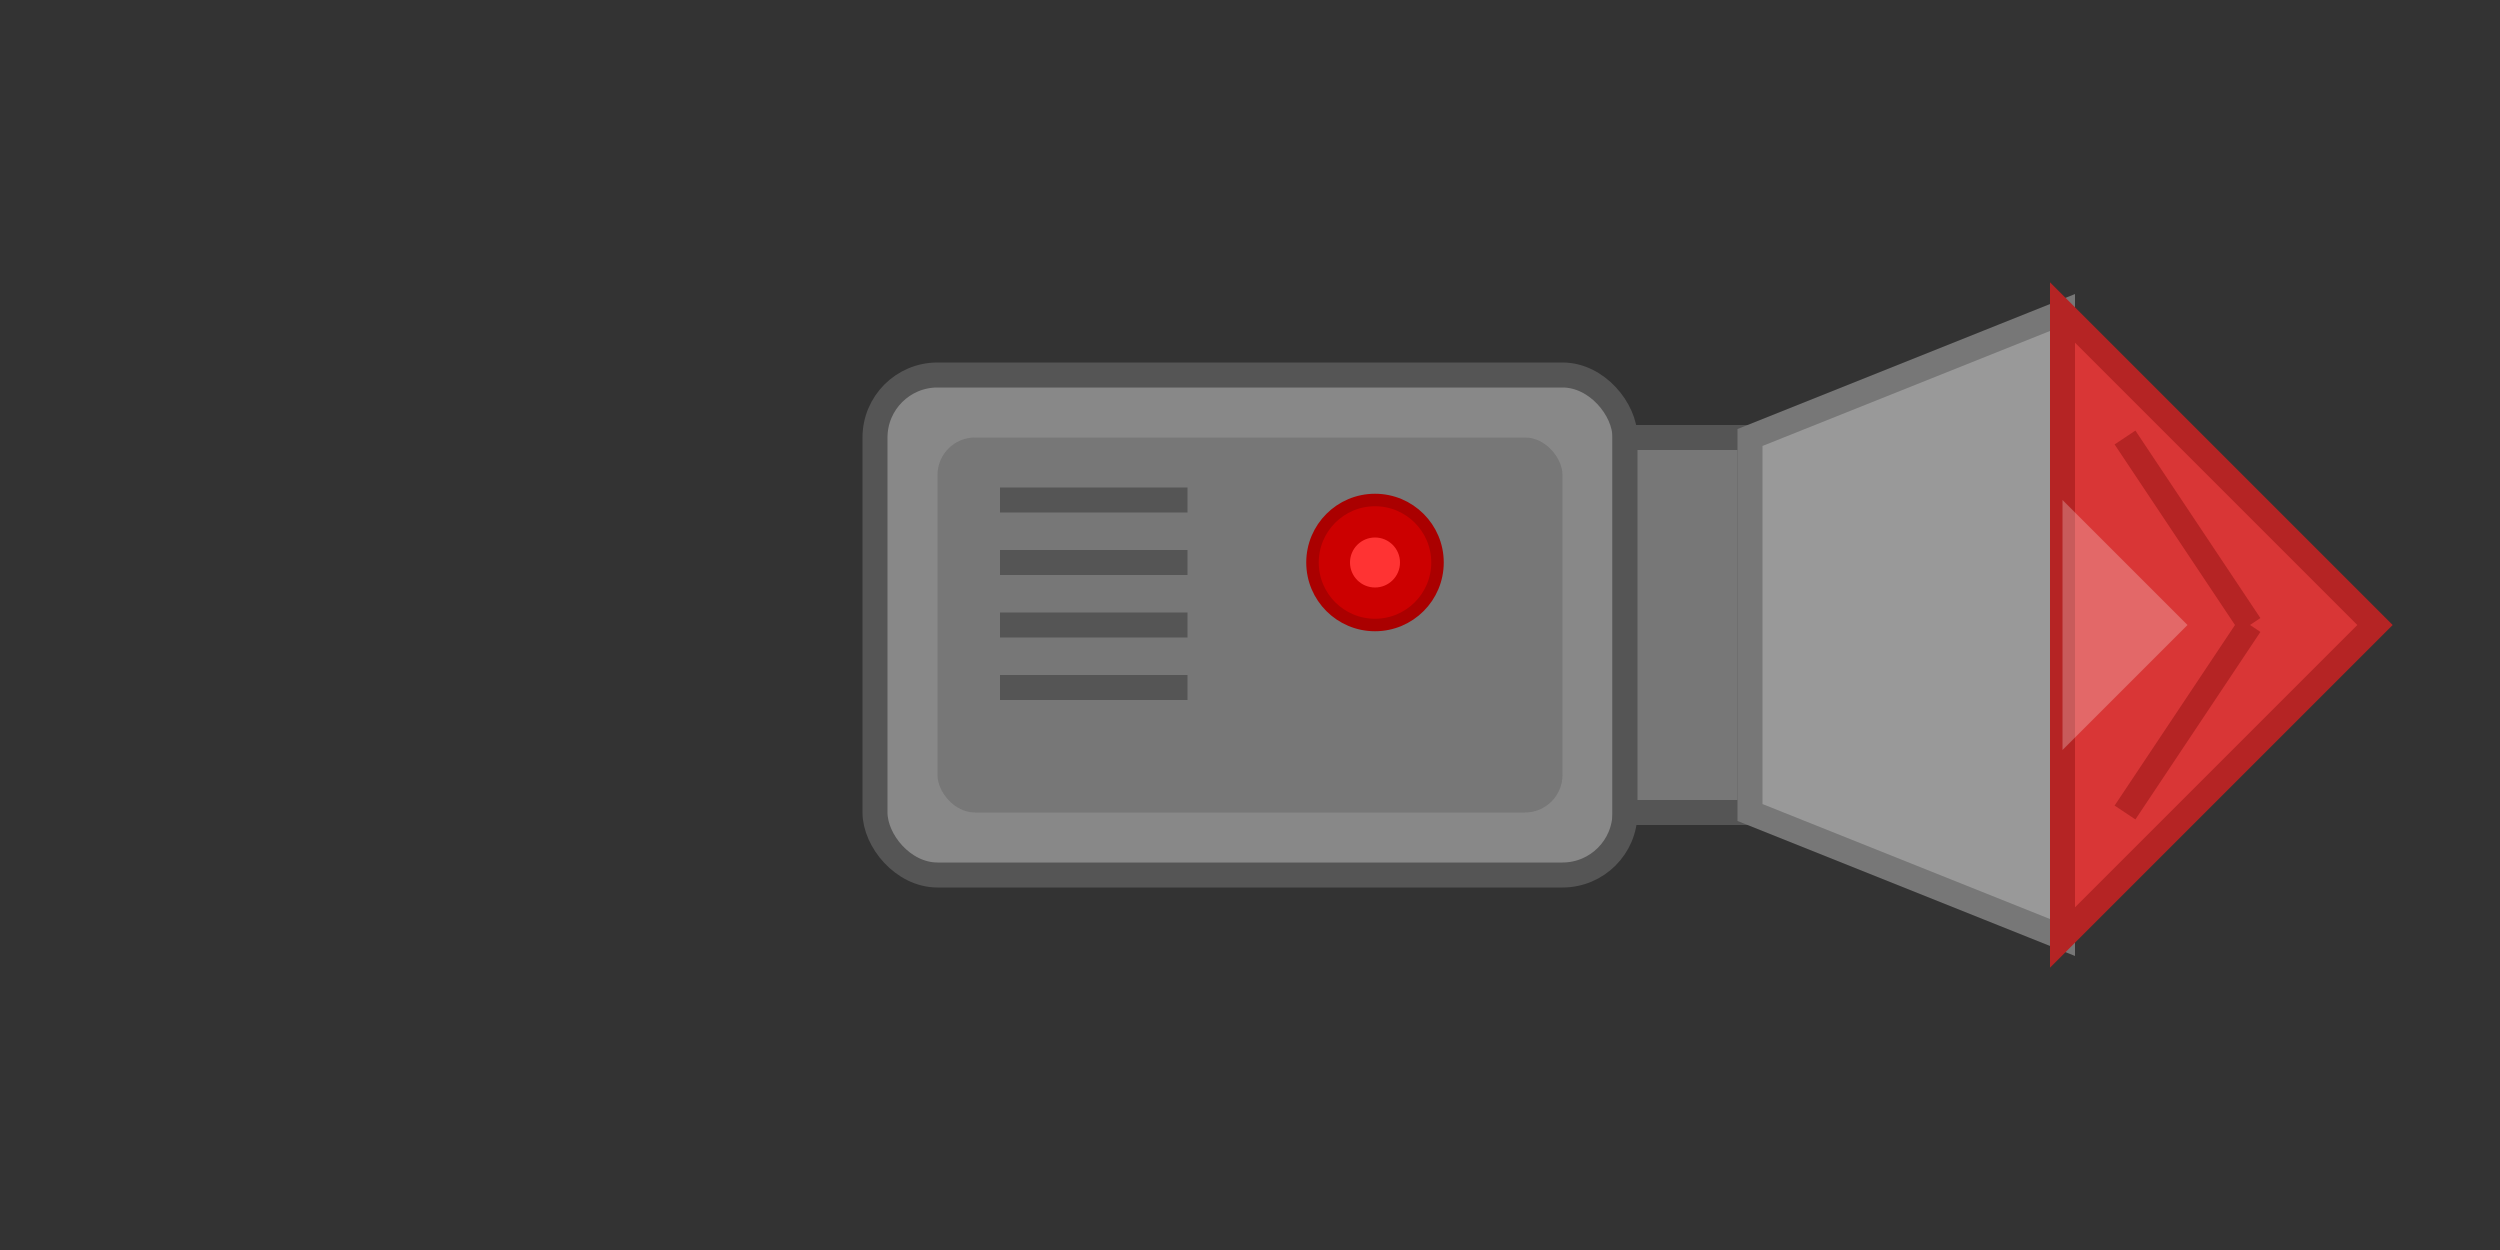 <svg xmlns="http://www.w3.org/2000/svg" viewBox="0 0 200 100">
  <rect x="0" y="0" width="200" height="100" fill="#333333" stroke="none"/>
  <!-- Ruby Drill -->
  <g transform="translate(0, 0)">
    <!-- Main Body/Motor Section -->
    <rect x="70" y="30" width="60" height="40" rx="5" fill="#888888" stroke="#555555" stroke-width="2"/>
    <rect x="75" y="35" width="50" height="30" rx="3" fill="#777777" stroke-width="0"/>
    <!-- Vent Lines -->
    <line x1="80" y1="40" x2="95" y2="40" stroke="#555555" stroke-width="2"/>
    <line x1="80" y1="45" x2="95" y2="45" stroke="#555555" stroke-width="2"/>
    <line x1="80" y1="50" x2="95" y2="50" stroke="#555555" stroke-width="2"/>
    <line x1="80" y1="55" x2="95" y2="55" stroke="#555555" stroke-width="2"/>
    <!-- Power Button -->
    <circle cx="110" cy="45" r="5" fill="#cc0000" stroke="#aa0000" stroke-width="1"/>
    <circle cx="110" cy="45" r="2" fill="#ff3333" stroke-width="0"/>
    <!-- Connector -->
    <rect x="130" y="35" width="10" height="30" fill="#777777" stroke="#555555" stroke-width="2"/>
    <!-- Drill Bit Base -->
    <polygon points="140,35 165,25 165,75 140,65" fill="#999999" stroke="#777777" stroke-width="2"/>
    <!-- Power Drill Bit - Red -->
    <polygon points="165,25 190,50 165,75" fill="#D93636" stroke="#B52424" stroke-width="2"/>
    <!-- Drill Bit Details -->
    <line x1="170" y1="35" x2="180" y2="50" stroke="#B52424" stroke-width="2"/>
    <line x1="170" y1="65" x2="180" y2="50" stroke="#B52424" stroke-width="2"/>
    <!-- Highlight on Drill Bit -->
    <polygon points="165,40 175,50 165,60" fill="#FFFFFF" fill-opacity="0.25" stroke-width="0"/>
  </g>
</svg>